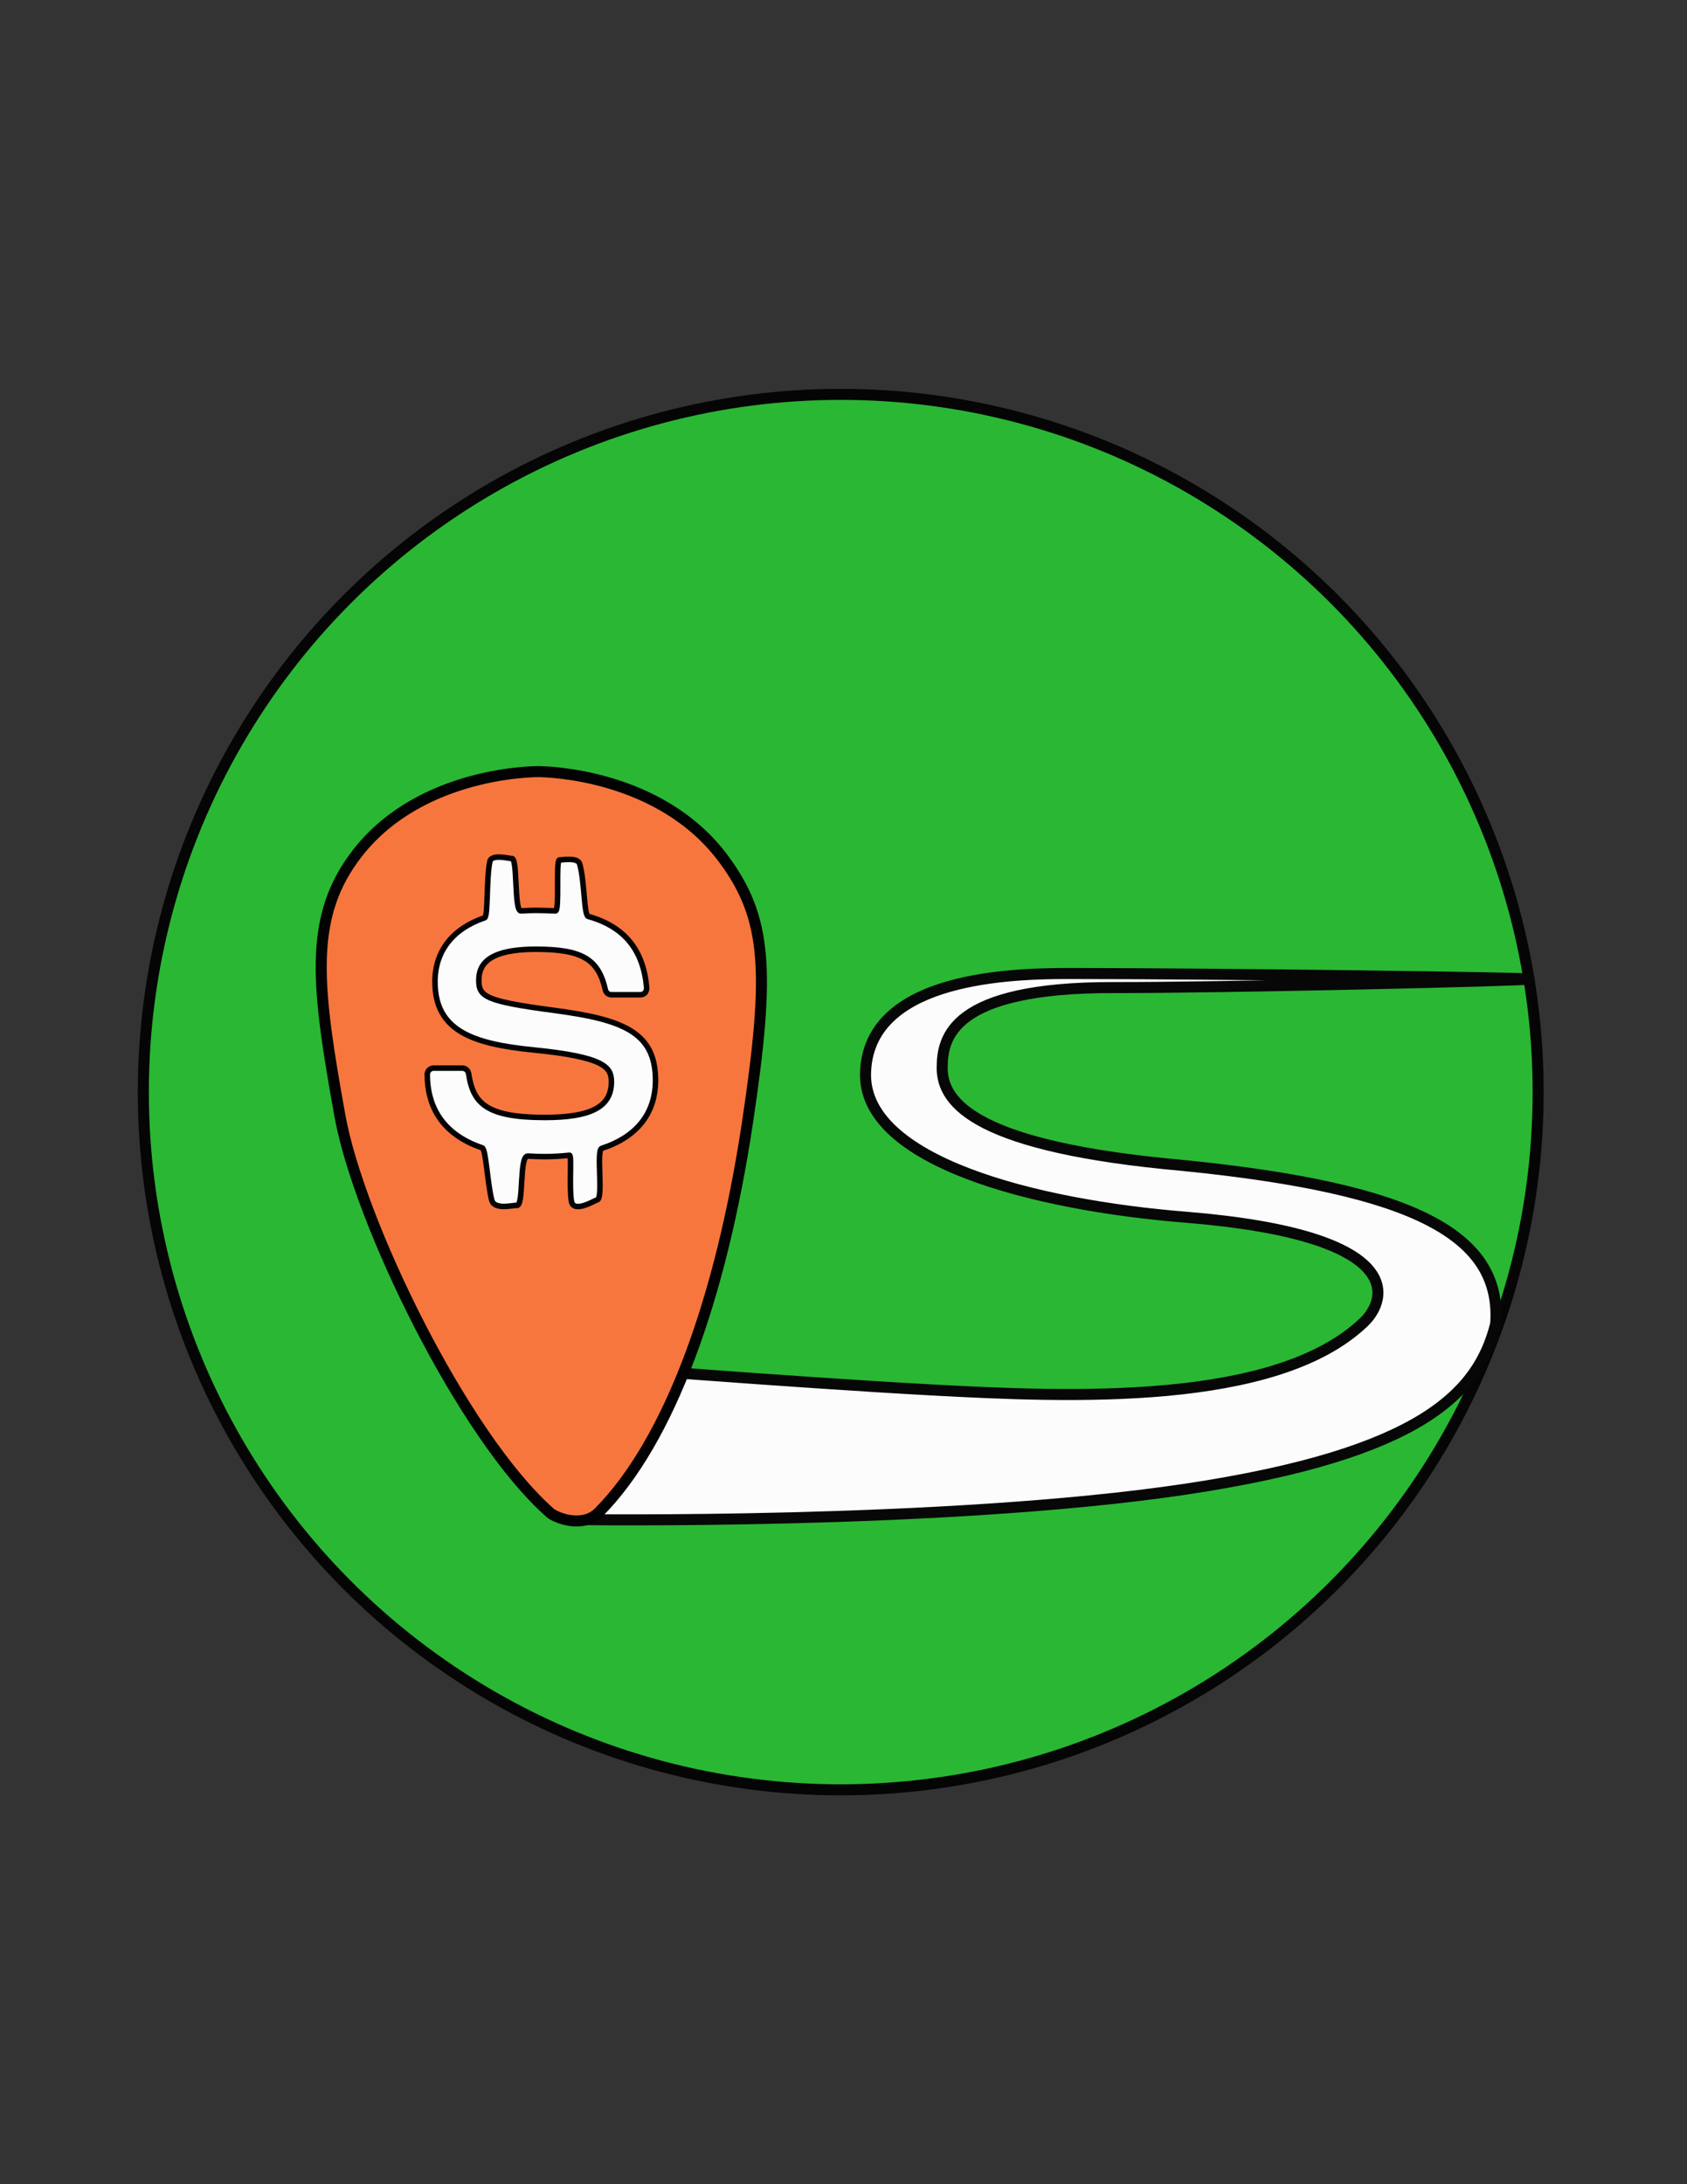 <?xml version="1.0" encoding="utf-8"?>
<!-- Generator: Adobe Illustrator 18.1.1, SVG Export Plug-In . SVG Version: 6.00 Build 0)  -->
<!DOCTYPE svg PUBLIC "-//W3C//DTD SVG 1.1//EN" "http://www.w3.org/Graphics/SVG/1.1/DTD/svg11.dtd">
<svg version="1.1" id="Layer_1" xmlns="http://www.w3.org/2000/svg" xmlns:xlink="http://www.w3.org/1999/xlink" x="0px" y="0px"
	 viewBox="0 0 612 792" enable-background="new 0 0 612 792" xml:space="preserve">
<rect x="0" y="0" width="612" height="792" fill="#333333" stroke="none"/>
<circle fill="#2AB734" stroke="#050505" stroke-width="4" stroke-miterlimit="10" cx="305" cy="396" r="253"/>
<path fill="#FCFCFC" stroke="#070707" stroke-width="4" stroke-miterlimit="10" d="M430,540c-87,13-221,11-221,11v-56
	c0,0,77.7,6.2,129,9c50.2,2.7,125,6,156.9-24.7c8.3-8,16.1-31.3-64.3-37.9C375,437,313,421,314,389c1-33.2,48-36,73-36
	c57.5,0,168.6,1.6,168,2c-0.9,0.6-114.2,3.2-151.1,3.1c-58.9-0.1-62.1,18.3-62.1,29.2c0,13.1,13.2,28.7,87.4,35.3
	c84.8,8.5,115.6,25.6,113.4,57.4C536.4,504.9,516,527.1,430,540z"/>
<path fill="#F7763E" stroke="#020202" stroke-width="4" stroke-miterlimit="10" d="M199.5,548.5c-31.8-28.1-69.4-106.1-76.2-144
	c-8.3-46-11.3-70.6,4.7-92.9c22.2-31.2,64.2-31.8,67.3-31.8c2.4,0,44.3,0.6,67.3,31.8c15.7,21.3,16.8,40.4,8.6,95.2
	c-9.6,64-28.3,115.8-54.1,141.7C211.3,554.2,201.6,550.4,199.5,548.5z"/>
<path fill="#FCFCFC" stroke="#020202" stroke-width="2" stroke-miterlimit="10" d="M197.6,419.4c-2.1,0-4.2-0.1-6.1-0.2
	c-3.3-0.2-1.3,18.4-4.1,17.9c-1-0.2-8,1.8-9-1.9c-1.6-6.2-2.1-18.6-3.5-19c-15.9-5.4-19.9-16.7-19.9-26.6c0-1.3,1.1-2.3,2.3-2.3
	h10.4c1.1,0,2.1,0.8,2.3,2c1.6,10.6,6.2,15.9,27.6,15.9c16.9,0,24.2-3.9,24.2-12.9c0-5.2-2.1-9-28.4-11.6c-22-2.2-35.6-7-35.6-24.7
	c0-11.2,6.5-19.3,18-23.2c1.3-0.4,0.6-14.2,1.9-20.4c0.6-2.9,7.3-1,7.9-1.1c2.3-0.5,0.8,19.2,3.4,19c1.7-0.1,3.5-0.2,5.4-0.2
	c2.5,0,4.8,0.1,7.1,0.2c1.6,0.1,0-18.7,1.5-18.5c0.8,0.1,6.6-1.1,7.3,1.5c1.8,6.2,1.5,18.6,3.1,19c13.2,3.7,20,12.2,21.2,25.9
	c0,0.6-0.2,1.3-0.6,1.8c-0.5,0.5-1.1,0.7-1.7,0.7h-10.5c-1.1,0-2-0.8-2.2-1.8c-2.5-11.2-8.6-14.7-25.2-14.7
	c-18.5,0-20.7,6.4-20.7,11.3c0,5.9,2.5,7.6,27.6,10.9c24.7,3.3,36.5,7.9,36.5,25.3c0,12.1-6.9,20.6-19.5,24.7
	c-2.1,0.7,0.7,18.3-1.7,18.7c-0.7,0.1-8.5,5-9.3,0.5c-0.9-5.2,0.2-16.8-0.7-16.7C203.8,419.2,200.8,419.4,197.6,419.4z"/>
</svg>
